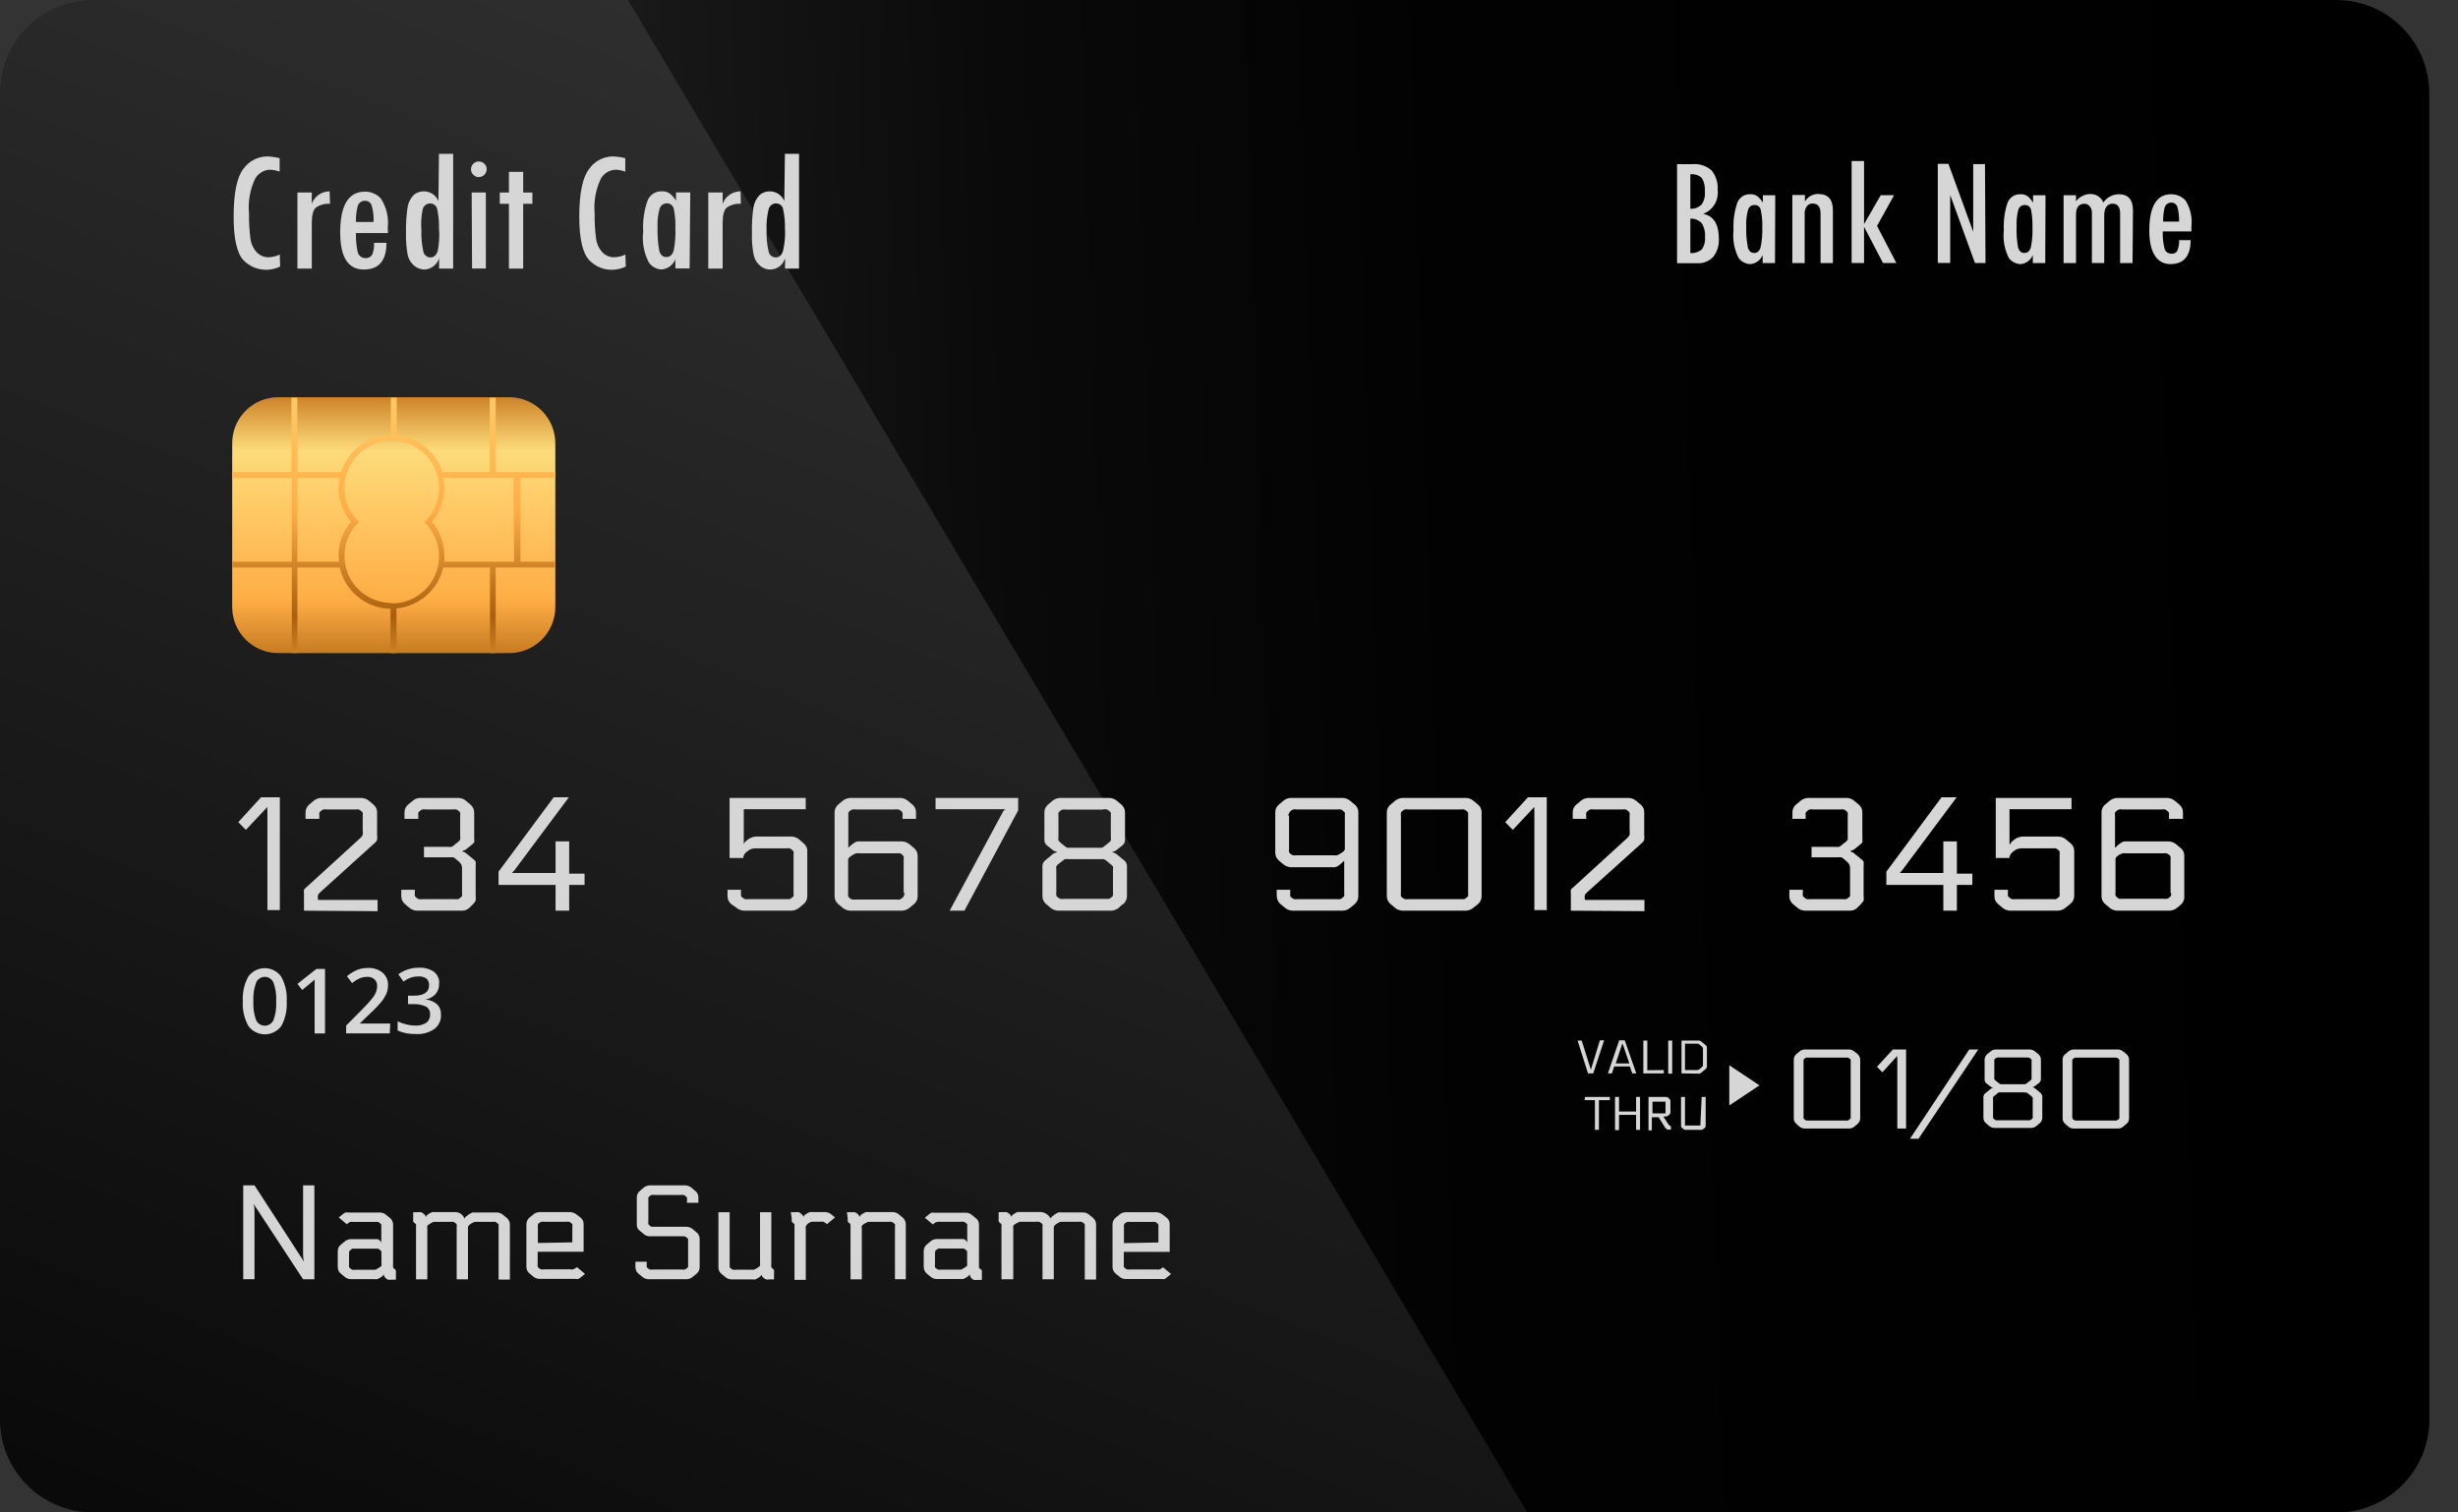 <svg width="39" height="24" viewBox="0 0 39 24" fill="none" xmlns="http://www.w3.org/2000/svg">
<rect x="0" y="0" width="39" height="24" fill="#333333" stroke="none"/>
<g id="card" clip-path="url(#clip0_4083_196461)">
<g id="Group">
<g id="&#208;&#160;&#208;&#181;&#208;&#182;&#208;&#184;&#208;&#188; &#208;&#184;&#208;&#183;&#208;&#190;&#208;&#187;&#209;&#143;&#209;&#134;&#208;&#184;&#208;&#184;">
<path id="Vector" d="M37.071 0H1.475C0.66 0 0 0.66 0 1.474V22.526C0 23.34 0.66 24 1.475 24H37.071C37.885 24 38.545 23.34 38.545 22.526V1.474C38.545 0.66 37.885 0 37.071 0Z" fill="url(#paint0_linear_4083_196461)"/>
<path id="Vector_2" style="mix-blend-mode:screen" d="M37.069 0H9.965L24.233 24H37.069C37.46 24 37.835 23.845 38.111 23.568C38.388 23.292 38.544 22.917 38.544 22.526V1.474C38.544 1.083 38.388 0.708 38.111 0.432C37.835 0.155 37.46 0 37.069 0Z" fill="url(#paint1_linear_4083_196461)"/>
<path id="Vector_3" d="M8.079 6.303H4.415C4.011 6.303 3.684 6.63 3.684 7.034V9.632C3.684 10.036 4.011 10.364 4.415 10.364H8.079C8.483 10.364 8.811 10.036 8.811 9.632V7.034C8.811 6.63 8.483 6.303 8.079 6.303Z" fill="url(#paint2_linear_4083_196461)"/>
<path id="Vector_4" style="mix-blend-mode:multiply" d="M8.811 7.584V7.49H7.865V6.311H7.77V7.49H7.017C6.968 7.331 6.874 7.191 6.745 7.086C6.617 6.981 6.46 6.917 6.295 6.9V6.311H6.201V6.9C6.024 6.903 5.853 6.962 5.712 7.068C5.571 7.174 5.467 7.321 5.414 7.49H4.718V6.311H4.624V7.49H3.684V7.584H4.63V8.913H3.684V9.005H4.63V10.364H4.718V9.005H5.389C5.431 9.189 5.533 9.353 5.679 9.471C5.825 9.59 6.007 9.656 6.195 9.66V10.364H6.291V9.654C6.467 9.637 6.634 9.566 6.767 9.449C6.9 9.333 6.993 9.178 7.033 9.005H7.774V10.364H7.865V9.005H8.803V8.913H8.258V7.584H8.811ZM5.381 8.913H4.718V7.584H5.387C5.377 7.636 5.372 7.689 5.371 7.742C5.371 7.939 5.441 8.129 5.568 8.28C5.441 8.431 5.371 8.622 5.371 8.819C5.371 8.846 5.379 8.882 5.381 8.913ZM6.217 9.568C6.071 9.568 5.928 9.526 5.806 9.447C5.683 9.367 5.587 9.254 5.528 9.12C5.47 8.987 5.452 8.839 5.476 8.695C5.5 8.552 5.567 8.418 5.666 8.312L5.695 8.28L5.666 8.256C5.566 8.149 5.5 8.016 5.475 7.872C5.45 7.727 5.468 7.579 5.527 7.445C5.585 7.311 5.681 7.197 5.804 7.117C5.926 7.037 6.069 6.994 6.216 6.994C6.362 6.994 6.505 7.037 6.627 7.117C6.75 7.197 6.846 7.311 6.904 7.445C6.963 7.579 6.981 7.727 6.956 7.872C6.931 8.016 6.865 8.149 6.765 8.256L6.736 8.288L6.765 8.319C6.865 8.426 6.931 8.559 6.955 8.703C6.98 8.846 6.962 8.994 6.903 9.127C6.845 9.261 6.749 9.374 6.627 9.454C6.505 9.534 6.362 9.576 6.217 9.575V9.568ZM8.158 8.913H7.05C7.05 8.882 7.05 8.85 7.05 8.819C7.05 8.622 6.981 8.431 6.854 8.28C6.981 8.129 7.05 7.939 7.05 7.742C7.049 7.689 7.044 7.636 7.035 7.584H8.148L8.158 8.913Z" fill="url(#paint3_linear_4083_196461)"/>
<path id="Vector_5" d="M3.901 13.169L3.781 13.046L4.141 12.652H4.44V14.441H4.243V12.869C4.239 12.847 4.239 12.825 4.243 12.804L3.901 13.169Z" fill="#D6D6D6"/>
<path id="Vector_6" d="M4.823 14.451V14.18C4.82 14.159 4.82 14.139 4.823 14.119C4.835 14.102 4.849 14.088 4.866 14.075L5.714 13.301C5.732 13.287 5.746 13.269 5.755 13.248C5.759 13.223 5.759 13.198 5.755 13.173V12.945C5.757 12.929 5.757 12.912 5.755 12.896C5.755 12.896 5.743 12.878 5.727 12.867C5.717 12.857 5.705 12.849 5.692 12.845C5.672 12.842 5.652 12.842 5.633 12.845H5.188C5.169 12.842 5.149 12.842 5.129 12.845C5.117 12.85 5.105 12.857 5.094 12.867C5.083 12.874 5.073 12.884 5.067 12.896C5.065 12.912 5.065 12.929 5.067 12.945V12.994H4.848V12.892C4.848 12.867 4.853 12.843 4.864 12.821C4.874 12.799 4.89 12.779 4.909 12.764L4.97 12.713C5.004 12.682 5.048 12.664 5.094 12.662H5.737C5.783 12.664 5.827 12.682 5.861 12.713L5.922 12.764C5.941 12.779 5.957 12.799 5.968 12.821C5.978 12.843 5.984 12.867 5.983 12.892V13.252C5.987 13.277 5.987 13.302 5.983 13.326C5.975 13.348 5.961 13.367 5.942 13.38L5.088 14.152C5.071 14.166 5.056 14.184 5.045 14.203C5.041 14.225 5.041 14.247 5.045 14.268V14.28H5.991V14.459L4.823 14.451Z" fill="#D6D6D6"/>
<path id="Vector_7" d="M7.402 13.545L7.502 13.627C7.52 13.639 7.535 13.654 7.547 13.672C7.55 13.698 7.55 13.724 7.547 13.749V14.221C7.551 14.244 7.551 14.268 7.547 14.292C7.537 14.311 7.524 14.329 7.508 14.345L7.461 14.392C7.446 14.409 7.427 14.423 7.407 14.434C7.386 14.444 7.364 14.45 7.341 14.451H6.613C6.567 14.449 6.523 14.431 6.489 14.4L6.428 14.349C6.409 14.333 6.393 14.314 6.383 14.292C6.372 14.27 6.367 14.245 6.367 14.221V14.119H6.582V14.166C6.58 14.183 6.58 14.2 6.582 14.217C6.589 14.228 6.598 14.238 6.609 14.246C6.62 14.255 6.632 14.262 6.644 14.268C6.664 14.27 6.684 14.27 6.704 14.268H7.209C7.229 14.27 7.248 14.27 7.268 14.268C7.281 14.263 7.293 14.256 7.303 14.246C7.319 14.233 7.329 14.225 7.331 14.217C7.333 14.2 7.333 14.183 7.331 14.166V13.773C7.331 13.754 7.327 13.736 7.319 13.72C7.311 13.703 7.3 13.688 7.286 13.676L7.246 13.643C7.231 13.627 7.213 13.614 7.193 13.604C7.172 13.602 7.15 13.602 7.128 13.604H6.727V13.438H7.101C7.122 13.441 7.144 13.441 7.166 13.438C7.185 13.428 7.203 13.415 7.219 13.399L7.256 13.37C7.274 13.358 7.29 13.343 7.301 13.325C7.305 13.304 7.305 13.282 7.301 13.262V12.945C7.304 12.929 7.304 12.912 7.301 12.896C7.296 12.884 7.287 12.873 7.276 12.867C7.265 12.857 7.253 12.85 7.24 12.845C7.221 12.842 7.201 12.842 7.181 12.845H6.761C6.74 12.842 6.72 12.842 6.7 12.845C6.687 12.85 6.675 12.857 6.664 12.867C6.653 12.874 6.643 12.884 6.637 12.896C6.635 12.912 6.635 12.929 6.637 12.945V12.994H6.418V12.892C6.418 12.867 6.423 12.843 6.434 12.821C6.444 12.799 6.46 12.779 6.479 12.764L6.542 12.713C6.575 12.681 6.619 12.663 6.664 12.662H7.278C7.323 12.663 7.367 12.682 7.4 12.713L7.461 12.764C7.48 12.779 7.496 12.799 7.507 12.821C7.518 12.843 7.524 12.867 7.524 12.892V13.311C7.528 13.329 7.528 13.348 7.524 13.366C7.513 13.381 7.5 13.395 7.484 13.405L7.41 13.466C7.39 13.485 7.365 13.496 7.339 13.499V13.513C7.362 13.517 7.384 13.528 7.402 13.545Z" fill="#D6D6D6"/>
<path id="Vector_8" d="M8.815 13.352H9.031V13.863H9.275V14.042H9.031V14.451H8.815V14.042H7.91V13.832L8.785 12.652H9.025L8.174 13.794C8.163 13.813 8.148 13.829 8.13 13.841V13.853H8.815V13.352Z" fill="#D6D6D6"/>
<path id="Vector_9" d="M11.986 13.275H12.564C12.609 13.277 12.653 13.295 12.686 13.326L12.746 13.378C12.766 13.393 12.782 13.412 12.793 13.434C12.804 13.456 12.81 13.481 12.809 13.505V14.221C12.809 14.245 12.804 14.27 12.793 14.292C12.782 14.314 12.766 14.334 12.746 14.349L12.686 14.4C12.652 14.43 12.609 14.448 12.564 14.451H11.801C11.755 14.448 11.712 14.43 11.679 14.4L11.604 14.349C11.585 14.333 11.57 14.314 11.559 14.292C11.549 14.27 11.543 14.245 11.543 14.221V14.119H11.757V14.166C11.756 14.183 11.756 14.2 11.757 14.217C11.765 14.228 11.774 14.238 11.785 14.246C11.796 14.255 11.808 14.262 11.82 14.268C11.84 14.27 11.86 14.27 11.879 14.268H12.469H12.528C12.541 14.262 12.553 14.255 12.564 14.246C12.575 14.238 12.584 14.228 12.591 14.217C12.593 14.2 12.593 14.183 12.591 14.166V13.562C12.593 13.546 12.593 13.53 12.591 13.513C12.584 13.501 12.575 13.491 12.564 13.484C12.553 13.475 12.541 13.467 12.528 13.462C12.509 13.459 12.489 13.459 12.469 13.462H11.976C11.93 13.463 11.886 13.481 11.854 13.513C11.836 13.524 11.821 13.539 11.81 13.557C11.8 13.575 11.793 13.595 11.791 13.615H11.576V12.662H12.784V12.841H11.801V13.399C11.801 13.382 11.82 13.358 11.856 13.33C11.892 13.299 11.938 13.28 11.986 13.275Z" fill="#D6D6D6"/>
<path id="Vector_10" d="M14.534 12.994H14.32V12.945C14.323 12.929 14.323 12.912 14.32 12.896C14.314 12.884 14.305 12.874 14.294 12.867C14.284 12.857 14.271 12.85 14.257 12.845C14.238 12.842 14.219 12.842 14.2 12.845H13.581C13.562 12.842 13.542 12.842 13.523 12.845C13.51 12.85 13.497 12.857 13.486 12.867C13.475 12.874 13.466 12.884 13.46 12.896C13.459 12.912 13.459 12.929 13.46 12.945V13.454L13.472 13.441C13.533 13.382 13.58 13.352 13.614 13.352H14.316C14.361 13.354 14.404 13.373 14.438 13.403L14.499 13.454C14.518 13.469 14.534 13.489 14.545 13.511C14.555 13.533 14.56 13.557 14.56 13.582V14.221C14.56 14.245 14.555 14.27 14.544 14.292C14.534 14.314 14.518 14.333 14.499 14.349L14.438 14.4C14.404 14.43 14.361 14.448 14.316 14.451H13.486C13.441 14.448 13.398 14.43 13.364 14.4L13.303 14.349C13.284 14.333 13.268 14.314 13.258 14.292C13.247 14.27 13.242 14.245 13.242 14.221V12.892C13.242 12.867 13.247 12.843 13.258 12.821C13.268 12.799 13.284 12.779 13.303 12.764L13.364 12.713C13.398 12.683 13.441 12.665 13.486 12.662H14.29C14.336 12.665 14.379 12.683 14.412 12.713L14.473 12.764C14.493 12.779 14.508 12.799 14.519 12.821C14.53 12.843 14.535 12.867 14.534 12.892V12.994ZM14.338 14.174V13.643C14.341 13.627 14.341 13.61 14.338 13.594C14.333 13.582 14.326 13.571 14.316 13.562C14.305 13.553 14.292 13.545 14.279 13.541C14.259 13.538 14.239 13.538 14.22 13.541H13.645C13.624 13.538 13.602 13.538 13.581 13.541C13.559 13.55 13.538 13.562 13.518 13.574C13.478 13.598 13.459 13.619 13.457 13.639V14.172C13.455 14.189 13.455 14.206 13.457 14.223C13.457 14.223 13.468 14.239 13.482 14.252C13.494 14.261 13.506 14.268 13.52 14.274C13.539 14.276 13.558 14.276 13.576 14.274H14.216C14.235 14.276 14.255 14.276 14.275 14.274C14.288 14.268 14.301 14.261 14.312 14.252C14.326 14.239 14.336 14.231 14.338 14.223C14.347 14.205 14.353 14.186 14.355 14.166L14.338 14.174Z" fill="#D6D6D6"/>
<path id="Vector_11" d="M15.068 14.451L15.908 12.892C15.917 12.871 15.932 12.854 15.951 12.841H14.844V12.662H16.155V12.859L15.302 14.451H15.068Z" fill="#D6D6D6"/>
<path id="Vector_12" d="M16.575 13.661L16.695 13.56C16.715 13.542 16.741 13.53 16.768 13.527V13.515C16.741 13.512 16.715 13.501 16.695 13.482L16.611 13.415C16.598 13.404 16.588 13.391 16.581 13.376C16.574 13.361 16.571 13.345 16.571 13.328V12.892C16.571 12.867 16.576 12.843 16.587 12.821C16.597 12.799 16.613 12.779 16.632 12.764L16.693 12.713C16.727 12.682 16.771 12.664 16.817 12.662H17.604C17.65 12.664 17.694 12.682 17.728 12.713L17.789 12.764C17.808 12.779 17.824 12.799 17.834 12.821C17.845 12.843 17.85 12.867 17.85 12.892V13.328C17.85 13.345 17.846 13.362 17.839 13.377C17.832 13.392 17.822 13.405 17.808 13.415L17.724 13.482C17.704 13.501 17.68 13.512 17.653 13.515V13.527C17.68 13.53 17.704 13.542 17.724 13.56L17.846 13.661C17.859 13.673 17.869 13.689 17.875 13.707C17.881 13.724 17.883 13.743 17.881 13.761V14.221C17.881 14.245 17.875 14.27 17.864 14.292C17.854 14.314 17.838 14.334 17.818 14.349C17.806 14.349 17.785 14.374 17.757 14.4C17.724 14.43 17.68 14.448 17.635 14.451H16.786C16.74 14.449 16.696 14.431 16.662 14.4C16.643 14.381 16.622 14.364 16.601 14.349C16.582 14.333 16.567 14.314 16.556 14.292C16.545 14.27 16.54 14.245 16.54 14.221V13.759C16.538 13.741 16.54 13.723 16.546 13.706C16.552 13.689 16.562 13.673 16.575 13.661ZM17.466 13.633H16.949C16.932 13.63 16.915 13.63 16.898 13.633C16.881 13.64 16.867 13.65 16.855 13.663L16.797 13.708C16.783 13.718 16.77 13.731 16.76 13.745C16.757 13.763 16.757 13.782 16.76 13.8V14.162C16.758 14.179 16.758 14.196 16.76 14.213C16.767 14.224 16.777 14.234 16.788 14.242C16.799 14.251 16.811 14.258 16.823 14.264C16.843 14.266 16.862 14.266 16.882 14.264H17.537H17.596C17.608 14.258 17.62 14.251 17.631 14.242C17.642 14.234 17.651 14.224 17.659 14.213C17.661 14.196 17.661 14.179 17.659 14.162V13.804C17.662 13.786 17.662 13.767 17.659 13.749C17.648 13.734 17.635 13.722 17.619 13.712L17.564 13.666C17.552 13.654 17.537 13.645 17.521 13.637C17.503 13.633 17.485 13.631 17.466 13.633ZM17.503 12.847H16.915C16.896 12.844 16.876 12.844 16.856 12.847C16.843 12.851 16.831 12.859 16.821 12.868C16.805 12.88 16.796 12.89 16.794 12.898C16.792 12.914 16.792 12.931 16.794 12.947V13.279C16.79 13.298 16.79 13.317 16.794 13.336C16.794 13.336 16.807 13.356 16.829 13.374L16.894 13.427C16.906 13.437 16.92 13.446 16.935 13.452C16.955 13.454 16.974 13.454 16.994 13.452H17.425C17.444 13.454 17.464 13.454 17.484 13.452C17.498 13.446 17.512 13.437 17.523 13.427L17.59 13.374C17.612 13.356 17.623 13.344 17.625 13.336C17.628 13.317 17.628 13.298 17.625 13.279V12.945C17.627 12.929 17.627 12.912 17.625 12.896C17.625 12.896 17.614 12.878 17.598 12.867C17.587 12.857 17.575 12.85 17.562 12.845C17.544 12.841 17.524 12.839 17.505 12.841L17.503 12.847Z" fill="#D6D6D6"/>
<path id="Vector_13" d="M20.256 14.119H20.472V14.166C20.47 14.183 20.47 14.2 20.472 14.217C20.472 14.217 20.472 14.233 20.498 14.246C20.509 14.255 20.521 14.262 20.533 14.268C20.554 14.27 20.574 14.27 20.594 14.268H21.206C21.226 14.27 21.245 14.27 21.265 14.268C21.278 14.263 21.29 14.256 21.3 14.246C21.316 14.233 21.326 14.225 21.328 14.217C21.331 14.2 21.331 14.183 21.328 14.166V13.659L21.314 13.671C21.255 13.729 21.208 13.761 21.174 13.761H20.478C20.433 13.758 20.39 13.74 20.356 13.71L20.295 13.659C20.276 13.643 20.261 13.624 20.25 13.602C20.239 13.58 20.234 13.556 20.234 13.531V12.892C20.234 12.867 20.239 12.843 20.25 12.821C20.26 12.799 20.276 12.779 20.295 12.764L20.356 12.713C20.389 12.682 20.433 12.663 20.478 12.662H21.306C21.352 12.664 21.396 12.682 21.43 12.713L21.491 12.764C21.511 12.779 21.526 12.799 21.537 12.821C21.547 12.843 21.553 12.867 21.552 12.892V14.221C21.552 14.245 21.547 14.27 21.537 14.292C21.526 14.314 21.51 14.333 21.491 14.349L21.43 14.4C21.396 14.431 21.352 14.449 21.306 14.451H20.504C20.459 14.448 20.415 14.43 20.382 14.4L20.321 14.349C20.301 14.334 20.285 14.314 20.275 14.292C20.264 14.27 20.258 14.245 20.258 14.221L20.256 14.119ZM20.453 12.939V13.47C20.45 13.487 20.45 13.504 20.453 13.521C20.459 13.533 20.467 13.543 20.478 13.551C20.49 13.559 20.502 13.567 20.516 13.572C20.535 13.574 20.554 13.574 20.573 13.572H21.149C21.17 13.575 21.192 13.575 21.214 13.572C21.236 13.563 21.257 13.552 21.277 13.539C21.316 13.515 21.336 13.494 21.338 13.476V12.945C21.34 12.929 21.34 12.912 21.338 12.896C21.338 12.896 21.326 12.878 21.31 12.867C21.3 12.857 21.288 12.849 21.275 12.845C21.255 12.842 21.235 12.842 21.216 12.845H20.577C20.558 12.842 20.538 12.842 20.52 12.845C20.506 12.85 20.493 12.857 20.482 12.867C20.471 12.874 20.462 12.884 20.457 12.896C20.448 12.911 20.442 12.928 20.439 12.945L20.453 12.939Z" fill="#D6D6D6"/>
<path id="Vector_14" d="M22.25 12.662H23.262C23.308 12.663 23.352 12.681 23.384 12.713L23.447 12.764C23.466 12.78 23.482 12.799 23.492 12.821C23.503 12.843 23.509 12.868 23.508 12.892V14.221C23.508 14.245 23.503 14.27 23.492 14.292C23.482 14.314 23.466 14.333 23.447 14.349L23.384 14.4C23.351 14.43 23.308 14.448 23.262 14.451H22.25C22.204 14.448 22.161 14.43 22.128 14.4L22.067 14.349C22.047 14.334 22.031 14.314 22.02 14.292C22.01 14.27 22.004 14.245 22.004 14.221V12.892C22.004 12.867 22.009 12.843 22.02 12.821C22.031 12.799 22.047 12.779 22.067 12.764L22.128 12.713C22.161 12.683 22.204 12.665 22.25 12.662ZM23.294 14.166V12.945C23.296 12.929 23.296 12.912 23.294 12.896C23.287 12.884 23.278 12.874 23.267 12.867C23.256 12.857 23.244 12.85 23.231 12.845C23.212 12.842 23.192 12.842 23.172 12.845H22.348C22.328 12.842 22.309 12.842 22.289 12.845C22.276 12.85 22.264 12.857 22.254 12.867C22.242 12.873 22.233 12.884 22.228 12.896C22.225 12.912 22.225 12.929 22.228 12.945V14.166C22.225 14.183 22.225 14.2 22.228 14.217C22.228 14.217 22.228 14.233 22.254 14.246C22.265 14.255 22.277 14.262 22.289 14.268C22.309 14.27 22.328 14.27 22.348 14.268H23.172H23.231C23.244 14.262 23.255 14.255 23.267 14.246C23.277 14.238 23.287 14.228 23.294 14.217C23.296 14.2 23.296 14.183 23.294 14.166Z" fill="#D6D6D6"/>
<path id="Vector_15" d="M24.003 13.169L23.883 13.046L24.243 12.652H24.542V14.441H24.345V12.869C24.342 12.847 24.342 12.825 24.345 12.804L24.003 13.169Z" fill="#D6D6D6"/>
<path id="Vector_16" d="M24.924 14.451V14.18C24.921 14.159 24.921 14.139 24.924 14.119C24.936 14.102 24.951 14.088 24.968 14.075L25.815 13.301C25.833 13.287 25.847 13.268 25.856 13.248C25.86 13.223 25.86 13.198 25.856 13.173V12.945C25.858 12.929 25.858 12.912 25.856 12.896C25.856 12.896 25.845 12.878 25.829 12.867C25.818 12.857 25.806 12.85 25.794 12.845C25.774 12.842 25.754 12.842 25.735 12.845H25.29C25.27 12.842 25.251 12.842 25.231 12.845C25.218 12.85 25.206 12.857 25.196 12.867C25.18 12.878 25.17 12.888 25.168 12.896C25.166 12.912 25.166 12.929 25.168 12.945V12.994H24.954V12.892C24.953 12.867 24.958 12.843 24.969 12.821C24.98 12.799 24.995 12.779 25.015 12.764L25.076 12.713C25.11 12.682 25.154 12.664 25.2 12.662H25.843C25.889 12.664 25.933 12.682 25.967 12.713L26.027 12.764C26.047 12.779 26.063 12.799 26.073 12.821C26.084 12.843 26.089 12.867 26.088 12.892V13.252C26.092 13.277 26.092 13.302 26.088 13.326C26.081 13.348 26.066 13.367 26.047 13.38L25.19 14.152C25.172 14.166 25.158 14.184 25.146 14.203C25.142 14.225 25.142 14.247 25.146 14.268V14.28H26.092V14.459L24.924 14.451Z" fill="#D6D6D6"/>
<path id="Vector_17" d="M29.423 13.545L29.523 13.627C29.541 13.639 29.557 13.654 29.569 13.672C29.572 13.698 29.572 13.724 29.569 13.749V14.221C29.573 14.244 29.573 14.268 29.569 14.292C29.557 14.311 29.544 14.329 29.527 14.345L29.482 14.392C29.467 14.409 29.449 14.423 29.428 14.434C29.407 14.444 29.385 14.45 29.362 14.451H28.637C28.59 14.449 28.547 14.431 28.513 14.4L28.452 14.349C28.432 14.333 28.417 14.314 28.406 14.292C28.396 14.27 28.39 14.245 28.391 14.221V14.119H28.605V14.166C28.603 14.183 28.603 14.2 28.605 14.217C28.605 14.217 28.617 14.233 28.633 14.246C28.644 14.255 28.655 14.262 28.668 14.268C28.688 14.27 28.707 14.27 28.727 14.268H29.232C29.252 14.27 29.272 14.27 29.291 14.268C29.304 14.262 29.316 14.255 29.327 14.246C29.343 14.233 29.352 14.225 29.354 14.217C29.356 14.2 29.356 14.183 29.354 14.166V13.773C29.354 13.754 29.35 13.736 29.342 13.719C29.334 13.702 29.322 13.688 29.307 13.676L29.27 13.643C29.254 13.627 29.236 13.614 29.217 13.604C29.195 13.602 29.173 13.602 29.152 13.604H28.743V13.438H29.116C29.137 13.441 29.158 13.441 29.179 13.438C29.2 13.429 29.219 13.416 29.234 13.399L29.272 13.37C29.289 13.357 29.305 13.342 29.317 13.325C29.32 13.304 29.32 13.282 29.317 13.262V12.945C29.32 12.929 29.32 12.912 29.317 12.896C29.311 12.884 29.302 12.874 29.291 12.867C29.281 12.857 29.269 12.85 29.256 12.845C29.236 12.842 29.216 12.842 29.197 12.845H28.774C28.754 12.842 28.733 12.842 28.713 12.845C28.7 12.85 28.688 12.857 28.678 12.867C28.662 12.878 28.652 12.888 28.65 12.896C28.648 12.912 28.648 12.929 28.65 12.945V12.994H28.44V12.892C28.439 12.867 28.445 12.843 28.455 12.821C28.466 12.799 28.481 12.779 28.501 12.764L28.562 12.713C28.596 12.682 28.64 12.664 28.686 12.662H29.305C29.351 12.663 29.394 12.682 29.427 12.713L29.488 12.764C29.508 12.779 29.523 12.799 29.534 12.821C29.544 12.843 29.549 12.867 29.549 12.892V13.311C29.552 13.329 29.552 13.348 29.549 13.366C29.539 13.381 29.525 13.395 29.51 13.405L29.435 13.466C29.416 13.484 29.391 13.496 29.364 13.499V13.513C29.386 13.518 29.407 13.529 29.423 13.545Z" fill="#D6D6D6"/>
<path id="Vector_18" d="M30.834 13.352H31.049V13.863H31.294V14.042H31.049V14.451H30.834V14.042H29.93V13.832L30.805 12.652H31.045L30.193 13.794C30.182 13.813 30.168 13.829 30.15 13.841V13.853H30.834V13.352Z" fill="#D6D6D6"/>
<path id="Vector_19" d="M32.087 13.275H32.665C32.711 13.277 32.754 13.295 32.787 13.326L32.85 13.378C32.869 13.393 32.885 13.412 32.895 13.434C32.906 13.457 32.911 13.481 32.911 13.505V14.221C32.91 14.246 32.903 14.271 32.891 14.293C32.88 14.315 32.863 14.334 32.842 14.349L32.779 14.4C32.746 14.43 32.703 14.448 32.657 14.451H31.89C31.844 14.449 31.8 14.431 31.767 14.4L31.706 14.349C31.686 14.333 31.671 14.314 31.66 14.292C31.649 14.27 31.644 14.245 31.645 14.221V14.119H31.859V14.166C31.857 14.183 31.857 14.2 31.859 14.217C31.866 14.228 31.876 14.238 31.886 14.246C31.898 14.255 31.909 14.262 31.922 14.268C31.942 14.27 31.961 14.27 31.981 14.268H32.559C32.579 14.27 32.598 14.27 32.618 14.268C32.63 14.262 32.642 14.255 32.653 14.246C32.669 14.233 32.677 14.225 32.679 14.217C32.682 14.2 32.682 14.183 32.679 14.166V13.562C32.682 13.546 32.682 13.53 32.679 13.513C32.674 13.501 32.665 13.491 32.653 13.484C32.643 13.475 32.631 13.467 32.618 13.462C32.599 13.459 32.579 13.459 32.559 13.462H32.065C32.019 13.464 31.976 13.482 31.942 13.513C31.924 13.525 31.91 13.54 31.9 13.558C31.889 13.575 31.883 13.595 31.881 13.615H31.666V12.662H32.868V12.841H31.884V13.399H31.894C31.894 13.382 31.916 13.358 31.951 13.33C31.99 13.298 32.037 13.279 32.087 13.275Z" fill="#D6D6D6"/>
<path id="Vector_20" d="M34.636 12.994H34.414V12.945C34.416 12.929 34.416 12.912 34.414 12.896C34.414 12.896 34.402 12.878 34.386 12.867C34.376 12.857 34.364 12.849 34.351 12.845C34.331 12.842 34.311 12.842 34.292 12.845H33.68C33.66 12.842 33.641 12.842 33.621 12.845C33.607 12.85 33.595 12.857 33.584 12.867C33.573 12.874 33.564 12.884 33.558 12.896C33.555 12.912 33.555 12.929 33.558 12.945V13.454L33.572 13.441C33.631 13.382 33.678 13.352 33.712 13.352H34.414C34.459 13.354 34.502 13.373 34.535 13.403L34.596 13.454C34.616 13.469 34.632 13.489 34.642 13.511C34.653 13.533 34.658 13.557 34.657 13.582V14.221C34.66 14.244 34.656 14.268 34.648 14.29C34.64 14.312 34.627 14.332 34.61 14.349L34.549 14.4C34.516 14.43 34.473 14.448 34.427 14.451H33.588C33.542 14.448 33.499 14.43 33.466 14.4L33.405 14.349C33.385 14.333 33.37 14.314 33.359 14.292C33.349 14.27 33.343 14.245 33.344 14.221V12.892C33.343 12.867 33.349 12.843 33.359 12.821C33.37 12.799 33.385 12.779 33.405 12.764L33.466 12.713C33.499 12.683 33.542 12.665 33.588 12.662H34.39C34.436 12.664 34.48 12.682 34.514 12.713L34.575 12.764C34.594 12.779 34.61 12.799 34.621 12.821C34.631 12.843 34.636 12.867 34.636 12.892V12.994ZM34.439 14.174V13.643C34.442 13.627 34.442 13.61 34.439 13.594C34.434 13.581 34.425 13.57 34.414 13.562C34.403 13.553 34.39 13.545 34.376 13.541C34.357 13.538 34.338 13.538 34.319 13.541H33.743C33.721 13.538 33.7 13.538 33.678 13.541C33.661 13.547 33.644 13.554 33.627 13.562C33.588 13.586 33.568 13.608 33.566 13.627V14.16C33.563 14.177 33.563 14.194 33.566 14.211C33.566 14.211 33.578 14.227 33.592 14.241C33.603 14.249 33.616 14.257 33.629 14.262C33.649 14.264 33.668 14.264 33.688 14.262H34.327C34.346 14.264 34.365 14.264 34.384 14.262C34.398 14.257 34.41 14.249 34.422 14.241C34.435 14.227 34.445 14.219 34.447 14.211C34.449 14.196 34.449 14.181 34.447 14.166L34.439 14.174Z" fill="#D6D6D6"/>
<path id="Vector_21" d="M4.825 20.023C4.815 19.99 4.81 19.956 4.809 19.921V18.809H4.988V20.3H4.809L4.023 19.103C4.034 19.136 4.039 19.171 4.038 19.206V20.299H3.859V18.809H4.038L4.825 20.023Z" fill="#D6D6D6"/>
<path id="Vector_22" d="M6.087 20.217C6.087 20.233 6.071 20.251 6.04 20.27C6.023 20.281 6.005 20.29 5.987 20.298C5.97 20.3 5.953 20.3 5.936 20.298H5.564C5.526 20.297 5.489 20.282 5.462 20.255L5.411 20.213C5.394 20.201 5.381 20.184 5.372 20.166C5.363 20.147 5.359 20.126 5.359 20.105V19.854C5.359 19.833 5.364 19.813 5.372 19.795C5.381 19.776 5.394 19.76 5.411 19.748L5.462 19.706C5.489 19.68 5.526 19.664 5.564 19.663H5.997L6.024 19.683C6.031 19.688 6.037 19.694 6.041 19.701C6.046 19.708 6.048 19.716 6.05 19.724V19.473C6.051 19.459 6.051 19.445 6.05 19.431C6.043 19.422 6.035 19.414 6.026 19.408C6.017 19.4 6.007 19.394 5.997 19.39C5.98 19.387 5.964 19.387 5.947 19.39H5.607C5.59 19.387 5.573 19.387 5.556 19.39C5.536 19.399 5.518 19.412 5.503 19.427L5.375 19.319L5.426 19.278C5.442 19.263 5.46 19.25 5.479 19.241C5.496 19.238 5.514 19.238 5.53 19.241H6.032C6.07 19.242 6.107 19.257 6.134 19.284L6.185 19.325C6.202 19.338 6.215 19.354 6.224 19.373C6.233 19.392 6.237 19.412 6.237 19.433V20.07C6.235 20.084 6.235 20.098 6.237 20.111C6.242 20.121 6.249 20.129 6.258 20.135C6.268 20.141 6.276 20.15 6.282 20.16C6.282 20.16 6.282 20.18 6.282 20.202V20.306H6.207C6.19 20.309 6.173 20.309 6.156 20.306C6.141 20.3 6.128 20.292 6.117 20.28C6.097 20.258 6.087 20.237 6.087 20.217ZM5.538 19.899V20.066C5.537 20.08 5.537 20.094 5.538 20.107C5.544 20.117 5.552 20.125 5.562 20.131C5.57 20.139 5.58 20.145 5.591 20.149C5.608 20.152 5.624 20.152 5.641 20.149H5.902H5.955C5.973 20.141 5.99 20.132 6.006 20.121C6.024 20.113 6.039 20.1 6.052 20.086C6.055 20.072 6.055 20.058 6.052 20.044V19.899C6.053 19.885 6.053 19.871 6.052 19.858C6.045 19.848 6.037 19.84 6.028 19.834C6.02 19.826 6.01 19.819 5.999 19.814H5.593C5.582 19.818 5.572 19.825 5.564 19.834C5.554 19.84 5.546 19.848 5.54 19.858C5.538 19.871 5.538 19.885 5.538 19.899Z" fill="#D6D6D6"/>
<path id="Vector_23" d="M7.37 19.338C7.37 19.326 7.384 19.31 7.412 19.291L7.443 19.267L7.494 19.24H7.547H7.886C7.924 19.241 7.96 19.256 7.988 19.283L8.039 19.324C8.055 19.337 8.068 19.353 8.077 19.372C8.086 19.391 8.091 19.412 8.09 19.432V20.305H7.911V19.472C7.912 19.458 7.912 19.444 7.911 19.43C7.905 19.421 7.897 19.412 7.887 19.407C7.879 19.399 7.869 19.393 7.858 19.389C7.842 19.386 7.825 19.386 7.809 19.389H7.581H7.53C7.511 19.397 7.493 19.406 7.476 19.416C7.443 19.436 7.427 19.456 7.425 19.472V20.301H7.246V19.472C7.248 19.458 7.248 19.444 7.246 19.43C7.241 19.421 7.234 19.413 7.225 19.407L7.195 19.389C7.179 19.386 7.162 19.386 7.146 19.389H6.93H6.879C6.86 19.397 6.842 19.406 6.826 19.416C6.809 19.426 6.793 19.438 6.78 19.452C6.777 19.465 6.777 19.48 6.78 19.493V20.301H6.601V19.472C6.603 19.458 6.603 19.444 6.601 19.43C6.595 19.421 6.587 19.413 6.578 19.407C6.568 19.401 6.561 19.392 6.556 19.381C6.554 19.367 6.554 19.354 6.556 19.34V19.236H6.631C6.648 19.233 6.666 19.233 6.684 19.236C6.698 19.243 6.711 19.252 6.723 19.261C6.741 19.274 6.753 19.293 6.757 19.314C6.757 19.299 6.772 19.281 6.804 19.261C6.821 19.251 6.839 19.241 6.857 19.234C6.874 19.232 6.891 19.232 6.908 19.234H7.229C7.267 19.235 7.303 19.25 7.331 19.277C7.349 19.294 7.362 19.315 7.37 19.338Z" fill="#D6D6D6"/>
<path id="Vector_24" d="M9.154 20.107L9.282 20.215L9.231 20.256C9.215 20.272 9.197 20.284 9.178 20.294C9.161 20.297 9.143 20.297 9.126 20.294H8.558C8.519 20.293 8.482 20.277 8.454 20.251L8.403 20.209C8.387 20.196 8.374 20.18 8.365 20.161C8.356 20.142 8.352 20.122 8.352 20.101V19.427C8.352 19.406 8.356 19.386 8.365 19.367C8.374 19.349 8.387 19.332 8.403 19.319L8.454 19.278C8.482 19.251 8.519 19.236 8.558 19.234H9.054C9.091 19.238 9.127 19.253 9.156 19.278L9.209 19.319C9.226 19.331 9.239 19.348 9.248 19.367C9.257 19.386 9.261 19.406 9.26 19.427V19.863H8.531V20.06C8.529 20.074 8.529 20.087 8.531 20.101C8.536 20.111 8.544 20.119 8.554 20.125C8.563 20.133 8.573 20.139 8.584 20.142C8.6 20.146 8.617 20.146 8.633 20.142H9.044C9.061 20.146 9.078 20.146 9.095 20.142C9.117 20.134 9.136 20.122 9.154 20.107ZM9.081 19.714V19.47C9.084 19.457 9.084 19.443 9.081 19.429C9.076 19.42 9.068 19.412 9.06 19.405C9.051 19.398 9.041 19.392 9.03 19.388C9.014 19.385 8.997 19.385 8.981 19.388H8.637C8.62 19.385 8.604 19.385 8.588 19.388C8.577 19.392 8.567 19.398 8.558 19.405C8.548 19.411 8.54 19.419 8.534 19.429C8.533 19.443 8.533 19.456 8.534 19.47V19.724L9.081 19.714Z" fill="#D6D6D6"/>
<path id="Vector_25" d="M10.816 19.618H10.308C10.27 19.617 10.233 19.602 10.206 19.575L10.149 19.528C10.135 19.518 10.124 19.505 10.116 19.49C10.108 19.475 10.104 19.458 10.104 19.442V19.001C10.103 18.981 10.108 18.96 10.117 18.942C10.126 18.924 10.139 18.908 10.155 18.895L10.206 18.852C10.234 18.826 10.27 18.811 10.308 18.809H10.875C10.913 18.811 10.949 18.826 10.977 18.852L11.028 18.895C11.045 18.907 11.058 18.923 11.068 18.942C11.077 18.96 11.082 18.981 11.081 19.001V19.086H10.9V19.046C10.902 19.033 10.902 19.019 10.9 19.005C10.9 19.005 10.89 18.989 10.877 18.98C10.868 18.972 10.858 18.966 10.847 18.962C10.831 18.96 10.814 18.96 10.798 18.962H10.387C10.37 18.96 10.354 18.96 10.338 18.962L10.308 18.98C10.299 18.986 10.291 18.995 10.287 19.005C10.285 19.019 10.285 19.033 10.287 19.046V19.383C10.285 19.396 10.285 19.41 10.287 19.424C10.292 19.433 10.299 19.441 10.308 19.447C10.317 19.456 10.327 19.462 10.338 19.467H10.896C10.934 19.469 10.971 19.484 10.998 19.51L11.05 19.554C11.066 19.566 11.079 19.582 11.088 19.6C11.097 19.619 11.101 19.639 11.101 19.66V20.106C11.101 20.127 11.097 20.147 11.088 20.166C11.079 20.185 11.066 20.201 11.05 20.214L10.998 20.255C10.971 20.282 10.934 20.298 10.896 20.299H10.287C10.248 20.297 10.212 20.282 10.184 20.255L10.133 20.214C10.117 20.201 10.104 20.184 10.095 20.166C10.087 20.147 10.082 20.127 10.082 20.106V20.021H10.261V20.063C10.259 20.076 10.259 20.09 10.261 20.104C10.266 20.113 10.274 20.121 10.283 20.128L10.312 20.145C10.328 20.148 10.345 20.148 10.361 20.145H10.816C10.832 20.148 10.848 20.148 10.865 20.145C10.876 20.141 10.886 20.135 10.894 20.128C10.904 20.122 10.912 20.114 10.918 20.104C10.919 20.09 10.919 20.076 10.918 20.063V19.705C10.919 19.691 10.919 19.676 10.918 19.662C10.912 19.652 10.904 19.644 10.894 19.638C10.886 19.63 10.876 19.624 10.865 19.62C10.848 19.618 10.832 19.617 10.816 19.618Z" fill="#D6D6D6"/>
<path id="Vector_26" d="M11.93 20.302H11.603C11.565 20.301 11.528 20.285 11.501 20.258L11.45 20.217C11.433 20.204 11.42 20.188 11.411 20.169C11.402 20.15 11.398 20.13 11.399 20.109V19.236H11.577V20.066C11.576 20.079 11.576 20.093 11.577 20.107C11.583 20.117 11.591 20.125 11.601 20.131C11.61 20.139 11.62 20.145 11.63 20.148C11.647 20.151 11.663 20.151 11.68 20.148H11.91H11.961C11.98 20.142 11.998 20.132 12.014 20.121C12.031 20.112 12.047 20.1 12.059 20.085C12.062 20.072 12.062 20.058 12.059 20.044V19.236H12.238V20.066C12.236 20.079 12.236 20.093 12.238 20.107C12.243 20.117 12.251 20.125 12.26 20.131C12.269 20.137 12.277 20.146 12.281 20.156C12.283 20.17 12.283 20.184 12.281 20.198V20.302H12.207C12.189 20.305 12.171 20.305 12.154 20.302C12.139 20.295 12.126 20.287 12.114 20.276C12.097 20.264 12.085 20.244 12.081 20.223C12.081 20.239 12.065 20.256 12.034 20.276C12.017 20.287 11.999 20.296 11.981 20.304L11.93 20.302Z" fill="#D6D6D6"/>
<path id="Vector_27" d="M12.547 19.236H12.622C12.639 19.233 12.657 19.233 12.675 19.236C12.688 19.243 12.701 19.251 12.712 19.261C12.736 19.281 12.748 19.299 12.748 19.314C12.748 19.299 12.763 19.281 12.795 19.261C12.812 19.251 12.829 19.241 12.848 19.234C12.865 19.232 12.882 19.232 12.899 19.234H13.096C13.134 19.235 13.17 19.251 13.198 19.277L13.249 19.318L13.121 19.426L13.096 19.405L13.066 19.387C13.05 19.384 13.033 19.384 13.017 19.387H12.925H12.873C12.855 19.395 12.837 19.404 12.82 19.415C12.806 19.428 12.794 19.443 12.785 19.46C12.782 19.473 12.782 19.488 12.785 19.501V20.309H12.606V19.472C12.607 19.458 12.607 19.444 12.606 19.43C12.601 19.421 12.593 19.413 12.584 19.407C12.575 19.401 12.567 19.392 12.563 19.381C12.56 19.368 12.56 19.354 12.563 19.34L12.547 19.236Z" fill="#D6D6D6"/>
<path id="Vector_28" d="M13.438 19.236H13.512C13.529 19.233 13.546 19.233 13.563 19.236C13.578 19.242 13.592 19.251 13.605 19.261C13.622 19.274 13.634 19.293 13.638 19.314C13.638 19.299 13.654 19.281 13.685 19.261C13.702 19.251 13.72 19.241 13.738 19.234C13.755 19.232 13.773 19.232 13.79 19.234H14.167C14.205 19.235 14.242 19.25 14.269 19.277L14.32 19.318C14.336 19.331 14.349 19.348 14.358 19.367C14.367 19.385 14.372 19.406 14.372 19.426V20.299H14.2V19.472C14.202 19.458 14.202 19.444 14.2 19.43C14.195 19.421 14.188 19.413 14.179 19.407L14.149 19.389C14.133 19.386 14.117 19.386 14.1 19.389H13.823H13.772C13.753 19.397 13.736 19.406 13.719 19.416C13.701 19.425 13.686 19.437 13.674 19.452C13.67 19.465 13.67 19.48 13.674 19.493V20.301H13.495V19.472C13.496 19.458 13.496 19.444 13.495 19.43C13.49 19.421 13.482 19.412 13.473 19.407C13.463 19.401 13.455 19.392 13.451 19.381C13.449 19.367 13.449 19.354 13.451 19.34L13.438 19.236Z" fill="#D6D6D6"/>
<path id="Vector_29" d="M15.384 20.215C15.384 20.231 15.368 20.249 15.337 20.268C15.32 20.279 15.303 20.288 15.286 20.296H15.232H14.861C14.822 20.295 14.786 20.28 14.758 20.253L14.707 20.212C14.691 20.198 14.678 20.182 14.67 20.163C14.661 20.145 14.656 20.124 14.656 20.103V19.852C14.656 19.831 14.661 19.811 14.67 19.793C14.679 19.775 14.691 19.758 14.707 19.746L14.758 19.704C14.786 19.677 14.822 19.662 14.861 19.661H15.293L15.321 19.681C15.328 19.685 15.334 19.691 15.338 19.698C15.343 19.706 15.346 19.714 15.347 19.722V19.47C15.348 19.457 15.348 19.443 15.347 19.429C15.341 19.419 15.333 19.411 15.323 19.406C15.314 19.398 15.304 19.392 15.293 19.388C15.277 19.385 15.261 19.385 15.244 19.388H14.906C14.886 19.385 14.866 19.388 14.848 19.396C14.83 19.403 14.814 19.416 14.802 19.431L14.674 19.323L14.725 19.282C14.741 19.267 14.758 19.255 14.776 19.244C14.794 19.241 14.812 19.241 14.829 19.244H15.329C15.367 19.245 15.404 19.261 15.431 19.288L15.482 19.329C15.499 19.342 15.512 19.358 15.521 19.377C15.529 19.396 15.534 19.416 15.533 19.437V20.074C15.532 20.088 15.532 20.101 15.533 20.115C15.539 20.125 15.546 20.133 15.555 20.139C15.569 20.139 15.577 20.156 15.579 20.164C15.58 20.178 15.58 20.192 15.579 20.206V20.31H15.506C15.488 20.313 15.47 20.313 15.453 20.31C15.438 20.304 15.425 20.296 15.413 20.284C15.394 20.258 15.384 20.235 15.384 20.215ZM14.835 19.897V20.064C14.832 20.078 14.832 20.092 14.835 20.105C14.835 20.105 14.835 20.119 14.857 20.129C14.865 20.137 14.875 20.143 14.886 20.147C14.903 20.149 14.919 20.149 14.935 20.147H15.195H15.248C15.266 20.139 15.283 20.13 15.299 20.119C15.317 20.11 15.332 20.098 15.345 20.084C15.348 20.07 15.348 20.056 15.345 20.042V19.897C15.346 19.883 15.346 19.869 15.345 19.856C15.339 19.846 15.331 19.838 15.321 19.832C15.313 19.823 15.303 19.816 15.291 19.812H14.89C14.879 19.816 14.869 19.823 14.861 19.832C14.847 19.832 14.839 19.85 14.839 19.856C14.835 19.869 14.834 19.883 14.835 19.897Z" fill="#D6D6D6"/>
<path id="Vector_30" d="M16.669 19.337C16.669 19.325 16.683 19.309 16.71 19.29L16.742 19.266C16.759 19.255 16.777 19.246 16.795 19.239C16.812 19.237 16.829 19.237 16.846 19.239H17.186C17.224 19.24 17.261 19.256 17.289 19.282L17.34 19.323C17.356 19.336 17.369 19.353 17.378 19.371C17.386 19.39 17.391 19.41 17.391 19.431V20.304H17.212V19.471C17.213 19.457 17.213 19.443 17.212 19.429C17.207 19.42 17.199 19.412 17.19 19.406L17.161 19.388C17.145 19.385 17.128 19.385 17.112 19.388H16.876H16.825C16.806 19.396 16.788 19.405 16.771 19.416C16.74 19.435 16.722 19.455 16.72 19.471V20.3H16.541V19.471C16.543 19.457 16.543 19.443 16.541 19.429C16.536 19.419 16.528 19.411 16.518 19.406C16.509 19.398 16.499 19.392 16.488 19.388C16.472 19.385 16.455 19.385 16.439 19.388H16.227H16.174L16.12 19.416C16.104 19.424 16.089 19.436 16.077 19.451C16.074 19.464 16.074 19.479 16.077 19.492V20.3H15.89V19.471C15.892 19.457 15.892 19.443 15.89 19.429C15.885 19.419 15.877 19.411 15.867 19.406C15.857 19.399 15.85 19.39 15.845 19.38C15.843 19.366 15.843 19.352 15.845 19.339V19.235H15.92C15.938 19.232 15.955 19.232 15.973 19.235C15.987 19.241 16 19.25 16.012 19.26C16.021 19.266 16.029 19.274 16.035 19.283C16.041 19.292 16.044 19.302 16.046 19.313C16.046 19.297 16.061 19.28 16.093 19.26C16.109 19.249 16.126 19.24 16.144 19.233H16.197H16.52C16.551 19.236 16.581 19.248 16.607 19.265C16.633 19.283 16.654 19.307 16.669 19.335V19.337Z" fill="#D6D6D6"/>
<path id="Vector_31" d="M18.453 20.109L18.581 20.217L18.529 20.258C18.514 20.273 18.497 20.286 18.478 20.296C18.461 20.299 18.443 20.299 18.425 20.296H17.857C17.819 20.295 17.782 20.279 17.755 20.253L17.703 20.211C17.687 20.198 17.674 20.182 17.665 20.163C17.656 20.145 17.652 20.124 17.652 20.103V19.429C17.652 19.408 17.656 19.388 17.665 19.369C17.674 19.35 17.687 19.334 17.703 19.321L17.755 19.28C17.782 19.253 17.819 19.237 17.857 19.236H18.352C18.39 19.239 18.426 19.255 18.455 19.28L18.508 19.321C18.525 19.333 18.538 19.35 18.547 19.368C18.556 19.387 18.56 19.408 18.559 19.429V19.865H17.831V20.062C17.83 20.076 17.83 20.089 17.831 20.103C17.837 20.113 17.845 20.121 17.855 20.127C17.863 20.135 17.873 20.141 17.884 20.144C17.901 20.147 17.917 20.147 17.934 20.144H18.347C18.364 20.147 18.382 20.147 18.4 20.144C18.419 20.135 18.437 20.123 18.453 20.109ZM18.38 19.716V19.472C18.381 19.459 18.381 19.445 18.38 19.431C18.374 19.421 18.366 19.413 18.356 19.407C18.348 19.399 18.338 19.393 18.327 19.39C18.311 19.387 18.294 19.387 18.278 19.39H17.936C17.919 19.387 17.903 19.387 17.886 19.39C17.875 19.393 17.865 19.399 17.857 19.407C17.847 19.413 17.839 19.421 17.833 19.431C17.832 19.445 17.832 19.459 17.833 19.472V19.726L18.38 19.716Z" fill="#D6D6D6"/>
<path id="Vector_32" d="M26.609 2.605H26.857C26.911 2.6 26.965 2.607 27.017 2.624C27.068 2.641 27.115 2.668 27.156 2.703C27.227 2.79 27.262 2.902 27.253 3.014C27.263 3.093 27.246 3.174 27.205 3.243C27.163 3.312 27.1 3.365 27.024 3.393C27.189 3.426 27.272 3.556 27.272 3.786C27.279 3.891 27.247 3.995 27.182 4.077C27.149 4.111 27.109 4.138 27.065 4.156C27.021 4.173 26.973 4.18 26.926 4.177H26.609V2.605ZM26.82 2.766V3.312C26.852 3.314 26.884 3.31 26.914 3.299C26.944 3.288 26.971 3.271 26.995 3.25C27.038 3.19 27.058 3.116 27.05 3.043C27.057 2.967 27.041 2.891 27.003 2.825C26.978 2.802 26.949 2.785 26.918 2.775C26.886 2.765 26.853 2.762 26.82 2.766ZM26.82 3.47V4.016C26.884 4.021 26.948 4.001 26.999 3.961C27.04 3.904 27.059 3.834 27.052 3.765C27.06 3.686 27.041 3.607 26.999 3.54C26.976 3.516 26.948 3.498 26.917 3.485C26.886 3.473 26.853 3.468 26.82 3.47Z" fill="#D6D6D6"/>
<path id="Vector_33" d="M28.163 4.175H27.967V4.046C27.951 4.086 27.924 4.121 27.89 4.147C27.855 4.173 27.813 4.188 27.77 4.191C27.734 4.19 27.698 4.18 27.666 4.163C27.634 4.146 27.607 4.122 27.585 4.093C27.516 3.957 27.488 3.804 27.505 3.652C27.497 3.504 27.517 3.356 27.566 3.216C27.581 3.175 27.61 3.14 27.647 3.115C27.684 3.091 27.728 3.08 27.772 3.082C27.812 3.08 27.851 3.091 27.884 3.114C27.919 3.143 27.948 3.177 27.971 3.216V3.098H28.167L28.163 4.175ZM27.833 4.014C27.884 4.014 27.918 3.983 27.935 3.922C27.956 3.818 27.965 3.713 27.961 3.607C27.965 3.515 27.957 3.422 27.937 3.332C27.933 3.309 27.922 3.289 27.904 3.275C27.886 3.26 27.864 3.253 27.841 3.253C27.818 3.252 27.795 3.259 27.776 3.272C27.758 3.285 27.744 3.304 27.737 3.326C27.712 3.414 27.702 3.505 27.707 3.595C27.703 3.703 27.711 3.811 27.731 3.918C27.746 3.983 27.78 4.014 27.833 4.014Z" fill="#D6D6D6"/>
<path id="Vector_34" d="M28.638 3.094V3.198C28.659 3.161 28.69 3.13 28.727 3.109C28.764 3.088 28.806 3.077 28.849 3.078C29.004 3.078 29.082 3.165 29.082 3.334V4.175H28.886V3.389C28.886 3.283 28.845 3.23 28.76 3.23C28.743 3.229 28.726 3.232 28.71 3.239C28.694 3.247 28.68 3.257 28.67 3.271C28.645 3.305 28.632 3.346 28.634 3.389V4.175H28.438V3.094H28.638Z" fill="#D6D6D6"/>
<path id="Vector_35" d="M30.089 4.174H29.877L29.576 3.598V4.174H29.379V2.555H29.576V3.557L29.841 3.097H30.053L29.782 3.585L30.089 4.174Z" fill="#D6D6D6"/>
<path id="Vector_36" d="M31.503 4.174H31.336L30.943 3.095V4.172H30.746V2.6H30.915L31.308 3.677V2.604H31.495L31.503 4.174Z" fill="#D6D6D6"/>
<path id="Vector_37" d="M32.451 4.175H32.254V4.046C32.239 4.086 32.212 4.121 32.177 4.147C32.142 4.173 32.101 4.188 32.057 4.191C32.021 4.19 31.986 4.18 31.954 4.163C31.922 4.146 31.894 4.122 31.873 4.093C31.804 3.957 31.777 3.804 31.794 3.652C31.786 3.505 31.806 3.356 31.853 3.216C31.869 3.175 31.898 3.139 31.935 3.115C31.973 3.091 32.017 3.08 32.061 3.082C32.101 3.08 32.139 3.091 32.172 3.114C32.206 3.143 32.235 3.177 32.258 3.216V3.098H32.455L32.451 4.175ZM32.12 4.014C32.172 4.014 32.207 3.983 32.223 3.922C32.244 3.818 32.253 3.713 32.248 3.607C32.251 3.515 32.244 3.423 32.227 3.332C32.222 3.309 32.21 3.289 32.192 3.274C32.174 3.26 32.151 3.253 32.128 3.253C32.105 3.252 32.083 3.259 32.064 3.272C32.045 3.285 32.031 3.304 32.024 3.326C32.002 3.414 31.992 3.505 31.997 3.595C31.992 3.703 32 3.811 32.018 3.918C32.034 3.983 32.067 4.014 32.12 4.014Z" fill="#D6D6D6"/>
<path id="Vector_38" d="M33.836 4.175H33.639V3.389C33.639 3.283 33.6 3.232 33.519 3.232C33.438 3.232 33.387 3.295 33.387 3.418V4.173H33.191V3.375C33.193 3.339 33.181 3.303 33.157 3.275C33.147 3.262 33.135 3.251 33.12 3.244C33.105 3.237 33.089 3.233 33.073 3.234C32.982 3.234 32.939 3.291 32.939 3.405V4.175H32.742V3.098H32.939V3.194C32.965 3.159 32.999 3.131 33.038 3.111C33.076 3.09 33.119 3.079 33.163 3.078C33.208 3.077 33.252 3.089 33.29 3.113C33.327 3.137 33.357 3.172 33.373 3.214C33.4 3.174 33.436 3.141 33.479 3.118C33.522 3.095 33.569 3.083 33.617 3.082C33.769 3.082 33.843 3.169 33.843 3.342L33.836 4.175Z" fill="#D6D6D6"/>
<path id="Vector_39" d="M34.77 3.672H34.316C34.312 3.761 34.321 3.85 34.342 3.937C34.346 3.963 34.361 3.987 34.382 4.003C34.403 4.019 34.429 4.027 34.456 4.026C34.474 4.028 34.493 4.024 34.51 4.015C34.527 4.006 34.54 3.992 34.548 3.974C34.568 3.922 34.578 3.867 34.575 3.811H34.758C34.758 4.065 34.646 4.191 34.438 4.191C34.229 4.191 34.102 4.014 34.102 3.66C34.102 3.275 34.218 3.082 34.45 3.082C34.492 3.082 34.534 3.09 34.573 3.107C34.612 3.124 34.647 3.149 34.676 3.18C34.754 3.304 34.787 3.45 34.77 3.595V3.672ZM34.574 3.516C34.577 3.438 34.568 3.36 34.548 3.284C34.542 3.264 34.529 3.247 34.512 3.234C34.495 3.222 34.475 3.215 34.454 3.216C34.43 3.214 34.407 3.221 34.388 3.234C34.369 3.247 34.354 3.266 34.347 3.288C34.328 3.363 34.319 3.44 34.322 3.516H34.574Z" fill="#D6D6D6"/>
<path id="Vector_40" d="M4.445 4.23C4.378 4.262 4.304 4.28 4.23 4.281C4.162 4.282 4.093 4.269 4.03 4.243C3.967 4.217 3.91 4.177 3.862 4.128C3.76 4.018 3.707 3.788 3.707 3.44C3.707 3.062 3.76 2.809 3.862 2.679C3.905 2.619 3.962 2.569 4.027 2.535C4.093 2.501 4.166 2.483 4.24 2.482C4.306 2.485 4.372 2.494 4.437 2.51V2.724C4.388 2.705 4.337 2.695 4.285 2.693C4.237 2.694 4.19 2.708 4.149 2.733C4.108 2.758 4.073 2.793 4.049 2.834C3.967 3.006 3.933 3.197 3.951 3.387C3.949 3.518 3.956 3.649 3.973 3.78C3.981 3.862 4.016 3.939 4.071 4C4.096 4.027 4.126 4.049 4.16 4.063C4.194 4.077 4.231 4.084 4.268 4.082C4.327 4.079 4.385 4.065 4.439 4.039L4.445 4.23Z" fill="#D6D6D6"/>
<path id="Vector_41" d="M5.236 3.234C5.157 3.228 5.079 3.249 5.014 3.293C4.969 3.33 4.947 3.411 4.947 3.538V4.262H4.719V3.055H4.947V3.234C4.967 3.178 5.003 3.13 5.051 3.095C5.098 3.06 5.155 3.04 5.214 3.037H5.23L5.236 3.234Z" fill="#D6D6D6"/>
<path id="Vector_42" d="M6.156 3.698H5.648C5.645 3.797 5.653 3.897 5.674 3.994C5.679 4.024 5.695 4.05 5.719 4.069C5.742 4.087 5.772 4.097 5.802 4.095C5.823 4.097 5.845 4.092 5.864 4.082C5.883 4.071 5.898 4.055 5.908 4.036C5.929 3.977 5.939 3.915 5.935 3.853H6.132C6.132 4.136 6.012 4.277 5.772 4.277C5.522 4.277 5.398 4.081 5.398 3.688C5.398 3.257 5.528 3.041 5.792 3.041C5.84 3.04 5.887 3.05 5.931 3.07C5.975 3.089 6.014 3.117 6.045 3.153C6.133 3.29 6.171 3.453 6.152 3.615L6.156 3.698ZM5.927 3.523C5.932 3.436 5.922 3.349 5.898 3.265C5.892 3.242 5.879 3.222 5.86 3.207C5.841 3.193 5.817 3.186 5.794 3.186C5.768 3.185 5.742 3.192 5.72 3.207C5.699 3.222 5.683 3.244 5.676 3.269C5.654 3.352 5.645 3.437 5.648 3.523H5.927Z" fill="#D6D6D6"/>
<path id="Vector_43" d="M6.965 2.441H7.19V4.262H6.967V4.098C6.952 4.148 6.921 4.192 6.879 4.224C6.838 4.256 6.788 4.275 6.735 4.277C6.676 4.277 6.619 4.256 6.574 4.218C6.522 4.176 6.486 4.118 6.47 4.053C6.448 3.936 6.438 3.817 6.442 3.697C6.439 3.562 6.447 3.427 6.466 3.293C6.477 3.219 6.511 3.15 6.562 3.096C6.592 3.07 6.628 3.052 6.666 3.043C6.705 3.034 6.745 3.034 6.783 3.043C6.821 3.052 6.857 3.07 6.887 3.096C6.917 3.121 6.94 3.154 6.956 3.19L6.965 2.441ZM6.965 3.638C6.969 3.532 6.96 3.426 6.938 3.322C6.933 3.295 6.919 3.271 6.898 3.254C6.877 3.237 6.851 3.227 6.824 3.228C6.796 3.228 6.769 3.238 6.747 3.256C6.726 3.274 6.711 3.299 6.706 3.326C6.684 3.433 6.677 3.542 6.686 3.65C6.682 3.763 6.692 3.876 6.716 3.986C6.72 4.014 6.734 4.039 6.755 4.057C6.775 4.075 6.802 4.085 6.83 4.085C6.885 4.085 6.922 4.051 6.946 3.98C6.967 3.868 6.975 3.753 6.967 3.638H6.965Z" fill="#D6D6D6"/>
<path id="Vector_44" d="M7.473 2.686C7.473 2.653 7.487 2.621 7.51 2.598C7.522 2.586 7.535 2.577 7.551 2.571C7.566 2.565 7.582 2.562 7.599 2.563C7.615 2.562 7.631 2.565 7.645 2.571C7.66 2.577 7.674 2.586 7.685 2.598C7.697 2.609 7.707 2.623 7.713 2.638C7.719 2.653 7.723 2.67 7.722 2.686C7.721 2.719 7.708 2.75 7.685 2.773C7.662 2.796 7.631 2.809 7.599 2.81C7.582 2.811 7.565 2.808 7.55 2.801C7.535 2.795 7.521 2.785 7.51 2.773C7.498 2.762 7.489 2.748 7.482 2.733C7.476 2.719 7.473 2.703 7.473 2.686ZM7.484 3.054H7.709V4.261H7.49L7.484 3.054Z" fill="#D6D6D6"/>
<path id="Vector_45" d="M8.447 3.234H8.301V4.262H8.075V3.234H7.93V3.055H8.075V2.727H8.301V3.055H8.447V3.234Z" fill="#D6D6D6"/>
<path id="Vector_46" d="M9.929 4.23C9.862 4.262 9.789 4.28 9.715 4.281C9.646 4.282 9.578 4.27 9.515 4.243C9.452 4.217 9.396 4.177 9.349 4.128C9.245 4.018 9.191 3.788 9.191 3.44C9.191 3.062 9.245 2.809 9.349 2.679C9.391 2.619 9.447 2.569 9.513 2.535C9.578 2.501 9.651 2.483 9.724 2.482C9.791 2.485 9.857 2.494 9.921 2.51V2.724C9.873 2.705 9.821 2.695 9.77 2.693C9.721 2.694 9.675 2.708 9.633 2.733C9.592 2.758 9.558 2.793 9.534 2.834C9.452 3.006 9.418 3.197 9.435 3.387C9.433 3.518 9.44 3.649 9.457 3.78C9.466 3.862 9.5 3.939 9.555 4C9.58 4.027 9.61 4.049 9.644 4.063C9.678 4.077 9.715 4.084 9.752 4.082C9.811 4.08 9.869 4.065 9.923 4.039L9.929 4.23Z" fill="#D6D6D6"/>
<path id="Vector_47" d="M10.942 4.26H10.716V4.113C10.698 4.158 10.668 4.198 10.628 4.227C10.588 4.256 10.541 4.273 10.492 4.276C10.453 4.273 10.415 4.262 10.381 4.243C10.347 4.224 10.318 4.198 10.295 4.166C10.217 4.015 10.185 3.843 10.205 3.674C10.196 3.508 10.219 3.342 10.274 3.185C10.291 3.139 10.323 3.099 10.364 3.073C10.406 3.046 10.454 3.033 10.504 3.036C10.548 3.033 10.591 3.046 10.628 3.071C10.667 3.103 10.7 3.141 10.726 3.185V3.053H10.952L10.942 4.26ZM10.572 4.079C10.632 4.079 10.669 4.044 10.689 3.975C10.712 3.859 10.721 3.741 10.716 3.623C10.72 3.52 10.712 3.417 10.691 3.317C10.686 3.291 10.673 3.268 10.653 3.251C10.633 3.235 10.608 3.226 10.582 3.226C10.556 3.226 10.531 3.233 10.51 3.249C10.489 3.264 10.474 3.286 10.466 3.311C10.439 3.408 10.428 3.509 10.433 3.609C10.43 3.731 10.438 3.852 10.459 3.971C10.476 4.044 10.514 4.079 10.572 4.079Z" fill="#D6D6D6"/>
<path id="Vector_48" d="M11.755 3.234C11.677 3.228 11.599 3.249 11.533 3.293C11.488 3.33 11.466 3.411 11.466 3.538V4.262H11.238V3.055H11.466V3.234C11.487 3.178 11.523 3.13 11.57 3.095C11.618 3.06 11.675 3.04 11.734 3.037H11.75L11.755 3.234Z" fill="#D6D6D6"/>
<path id="Vector_49" d="M12.454 2.441H12.678V4.262H12.456V4.098C12.445 4.138 12.424 4.174 12.395 4.203C12.367 4.233 12.331 4.254 12.292 4.266C12.253 4.278 12.211 4.28 12.171 4.272C12.131 4.263 12.094 4.245 12.062 4.218C12.011 4.176 11.975 4.118 11.96 4.053C11.936 3.936 11.926 3.817 11.931 3.697C11.927 3.562 11.935 3.427 11.954 3.293C11.966 3.219 11.999 3.15 12.051 3.096C12.081 3.07 12.116 3.052 12.155 3.043C12.193 3.034 12.233 3.034 12.271 3.043C12.31 3.052 12.345 3.07 12.375 3.096C12.405 3.121 12.429 3.154 12.444 3.19L12.454 2.441ZM12.454 3.638C12.458 3.532 12.448 3.426 12.426 3.322C12.422 3.295 12.408 3.271 12.387 3.254C12.366 3.237 12.339 3.227 12.312 3.228C12.284 3.228 12.257 3.238 12.236 3.256C12.214 3.274 12.2 3.299 12.194 3.326C12.169 3.432 12.158 3.541 12.163 3.65C12.159 3.763 12.169 3.876 12.194 3.986C12.198 4.014 12.212 4.039 12.233 4.057C12.254 4.075 12.281 4.085 12.308 4.085C12.363 4.085 12.403 4.051 12.424 3.98C12.45 3.868 12.461 3.753 12.456 3.638H12.454Z" fill="#D6D6D6"/>
<path id="Vector_50" d="M4.549 15.889C4.558 16.025 4.528 16.162 4.463 16.282C4.433 16.323 4.393 16.356 4.348 16.378C4.303 16.401 4.253 16.413 4.202 16.413C4.152 16.413 4.102 16.401 4.056 16.378C4.011 16.356 3.972 16.323 3.942 16.282C3.875 16.162 3.844 16.026 3.853 15.889C3.844 15.752 3.874 15.616 3.94 15.496C3.97 15.455 4.009 15.421 4.054 15.398C4.099 15.375 4.149 15.363 4.2 15.363C4.251 15.363 4.301 15.375 4.346 15.398C4.392 15.421 4.431 15.455 4.461 15.496C4.527 15.616 4.558 15.752 4.549 15.889ZM4.02 15.889C4.014 15.99 4.029 16.092 4.064 16.188C4.076 16.214 4.095 16.236 4.119 16.252C4.144 16.267 4.172 16.276 4.201 16.276C4.23 16.276 4.259 16.267 4.283 16.252C4.307 16.236 4.327 16.214 4.339 16.188C4.374 16.093 4.388 15.992 4.382 15.891C4.388 15.789 4.374 15.688 4.339 15.592C4.327 15.565 4.308 15.542 4.284 15.526C4.259 15.509 4.231 15.501 4.201 15.501C4.172 15.501 4.143 15.509 4.119 15.526C4.094 15.542 4.075 15.565 4.064 15.592C4.029 15.687 4.014 15.788 4.02 15.889Z" fill="#D6D6D6"/>
<path id="Vector_51" d="M5.157 16.399H4.992V15.739C4.992 15.66 4.992 15.595 4.992 15.542C4.98 15.556 4.967 15.568 4.953 15.579L4.795 15.709L4.719 15.613L5.02 15.375H5.157V16.399Z" fill="#D6D6D6"/>
<path id="Vector_52" d="M6.184 16.398H5.492V16.274L5.756 16.008C5.832 15.928 5.886 15.871 5.911 15.837C5.934 15.809 5.952 15.777 5.966 15.743C5.978 15.713 5.984 15.681 5.984 15.649C5.985 15.629 5.982 15.609 5.975 15.59C5.968 15.572 5.957 15.555 5.943 15.541C5.927 15.527 5.908 15.516 5.889 15.509C5.869 15.502 5.848 15.5 5.827 15.501C5.787 15.501 5.749 15.508 5.712 15.523C5.667 15.542 5.624 15.568 5.587 15.6L5.504 15.491C5.554 15.449 5.611 15.415 5.671 15.389C5.726 15.369 5.784 15.359 5.842 15.36C5.925 15.356 6.006 15.383 6.07 15.434C6.099 15.459 6.121 15.489 6.136 15.523C6.151 15.557 6.158 15.594 6.157 15.631C6.157 15.676 6.149 15.721 6.133 15.763C6.113 15.808 6.087 15.851 6.057 15.89C6.004 15.954 5.947 16.014 5.886 16.069L5.707 16.242H6.192L6.184 16.398Z" fill="#D6D6D6"/>
<path id="Vector_53" d="M6.967 15.612C6.969 15.671 6.949 15.729 6.91 15.775C6.868 15.82 6.812 15.85 6.751 15.861C6.82 15.865 6.885 15.892 6.936 15.938C6.957 15.959 6.973 15.985 6.983 16.012C6.994 16.04 6.998 16.07 6.997 16.099C7 16.143 6.992 16.187 6.973 16.226C6.955 16.266 6.928 16.301 6.893 16.327C6.806 16.387 6.701 16.416 6.596 16.408C6.497 16.411 6.399 16.392 6.309 16.353V16.207C6.353 16.228 6.4 16.245 6.448 16.256C6.494 16.268 6.541 16.274 6.588 16.274C6.65 16.278 6.712 16.262 6.765 16.229C6.785 16.213 6.801 16.192 6.811 16.169C6.821 16.145 6.826 16.119 6.824 16.093C6.825 16.069 6.82 16.045 6.809 16.024C6.797 16.003 6.78 15.985 6.759 15.973C6.698 15.945 6.63 15.931 6.562 15.934H6.474V15.8H6.564C6.727 15.8 6.808 15.743 6.808 15.632C6.809 15.612 6.806 15.593 6.799 15.576C6.792 15.558 6.781 15.542 6.767 15.529C6.73 15.503 6.684 15.491 6.639 15.494C6.601 15.494 6.563 15.5 6.527 15.51C6.482 15.526 6.44 15.548 6.401 15.575L6.32 15.46C6.415 15.391 6.53 15.354 6.647 15.356C6.733 15.351 6.818 15.374 6.889 15.423C6.916 15.446 6.938 15.475 6.952 15.508C6.966 15.54 6.971 15.576 6.967 15.612Z" fill="#D6D6D6"/>
<path id="Vector_54" d="M28.632 16.654H29.342C29.374 16.656 29.405 16.668 29.428 16.69L29.472 16.725C29.485 16.736 29.496 16.75 29.503 16.765C29.511 16.781 29.515 16.798 29.515 16.816V17.747C29.515 17.764 29.511 17.781 29.503 17.796C29.496 17.812 29.485 17.825 29.472 17.836L29.428 17.873C29.405 17.895 29.374 17.907 29.342 17.908H28.632C28.6 17.907 28.569 17.895 28.546 17.873L28.504 17.836C28.491 17.825 28.48 17.812 28.472 17.797C28.464 17.781 28.461 17.764 28.461 17.747V16.816C28.461 16.798 28.464 16.781 28.472 16.765C28.479 16.75 28.491 16.736 28.504 16.725L28.546 16.69C28.569 16.668 28.6 16.656 28.632 16.654ZM29.364 17.71V16.853C29.365 16.841 29.365 16.829 29.364 16.817C29.364 16.817 29.364 16.806 29.344 16.798C29.337 16.791 29.328 16.785 29.318 16.782H28.66C28.65 16.786 28.642 16.791 28.634 16.798C28.627 16.803 28.62 16.809 28.616 16.817C28.615 16.829 28.615 16.841 28.616 16.853V17.71C28.614 17.721 28.614 17.732 28.616 17.743C28.62 17.752 28.626 17.759 28.634 17.765L28.66 17.781H29.318L29.344 17.765C29.353 17.76 29.36 17.752 29.364 17.743C29.365 17.732 29.365 17.721 29.364 17.71Z" fill="#D6D6D6"/>
<path id="Vector_55" d="M29.866 17.016L29.781 16.927L30.033 16.654H30.243V17.908H30.104V16.802C30.1 16.786 30.1 16.77 30.104 16.755L29.866 17.016Z" fill="#D6D6D6"/>
<path id="Vector_56" d="M31.245 16.654H31.388L30.44 18.07H30.305L31.245 16.654Z" fill="#D6D6D6"/>
<path id="Vector_57" d="M31.493 17.354L31.578 17.285C31.591 17.272 31.608 17.264 31.627 17.262C31.608 17.259 31.591 17.251 31.578 17.238L31.519 17.193C31.509 17.186 31.502 17.177 31.496 17.166C31.491 17.155 31.489 17.144 31.489 17.132V16.816C31.489 16.798 31.493 16.781 31.501 16.765C31.508 16.75 31.519 16.736 31.532 16.725L31.576 16.69C31.599 16.668 31.63 16.655 31.662 16.654H32.211C32.242 16.656 32.273 16.668 32.295 16.69L32.339 16.725C32.352 16.736 32.364 16.75 32.371 16.765C32.379 16.781 32.382 16.798 32.382 16.816V17.122C32.382 17.134 32.38 17.145 32.375 17.156C32.37 17.166 32.363 17.175 32.355 17.183L32.294 17.228C32.28 17.242 32.263 17.25 32.244 17.252C32.263 17.254 32.28 17.262 32.294 17.275L32.378 17.344C32.388 17.353 32.395 17.364 32.399 17.377C32.404 17.389 32.405 17.402 32.404 17.415V17.737C32.404 17.755 32.4 17.771 32.393 17.787C32.385 17.802 32.374 17.816 32.36 17.826L32.317 17.863C32.294 17.885 32.264 17.897 32.233 17.898H31.643C31.61 17.897 31.58 17.885 31.556 17.863L31.513 17.826C31.499 17.815 31.489 17.802 31.481 17.787C31.474 17.771 31.47 17.754 31.47 17.737V17.425C31.468 17.412 31.469 17.399 31.473 17.387C31.477 17.374 31.484 17.363 31.493 17.354ZM32.117 17.334H31.755H31.719C31.719 17.334 31.703 17.334 31.688 17.354L31.648 17.386C31.633 17.399 31.625 17.407 31.623 17.413C31.621 17.425 31.621 17.438 31.623 17.45V17.706C31.621 17.717 31.621 17.728 31.623 17.739C31.627 17.748 31.634 17.756 31.643 17.761C31.65 17.768 31.659 17.773 31.668 17.777H32.209L32.234 17.761C32.242 17.755 32.248 17.748 32.252 17.739C32.254 17.728 32.254 17.717 32.252 17.706V17.454C32.254 17.442 32.254 17.429 32.252 17.417L32.225 17.389L32.185 17.358C32.172 17.346 32.162 17.338 32.154 17.338L32.117 17.334ZM32.144 16.78H31.686C31.677 16.783 31.669 16.789 31.662 16.796C31.65 16.796 31.645 16.81 31.643 16.816C31.641 16.827 31.641 16.839 31.643 16.851V17.083C31.64 17.096 31.64 17.11 31.643 17.124C31.648 17.134 31.657 17.143 31.666 17.15L31.713 17.187C31.721 17.194 31.731 17.2 31.741 17.205H32.134C32.144 17.2 32.154 17.194 32.162 17.187L32.209 17.15C32.223 17.138 32.233 17.13 32.234 17.124C32.236 17.11 32.236 17.096 32.234 17.083V16.853C32.236 16.841 32.236 16.829 32.234 16.817C32.23 16.809 32.224 16.803 32.217 16.798C32.209 16.791 32.201 16.786 32.191 16.782L32.144 16.78Z" fill="#D6D6D6"/>
<path id="Vector_58" d="M32.898 16.654H33.61C33.641 16.656 33.671 16.668 33.694 16.69L33.737 16.725C33.751 16.736 33.762 16.75 33.77 16.765C33.777 16.781 33.781 16.798 33.781 16.816V17.747C33.781 17.764 33.777 17.781 33.77 17.797C33.762 17.812 33.751 17.825 33.737 17.836L33.694 17.873C33.671 17.895 33.641 17.907 33.61 17.908H32.898C32.866 17.907 32.836 17.895 32.813 17.873L32.77 17.836C32.756 17.825 32.745 17.812 32.738 17.797C32.73 17.781 32.726 17.764 32.727 17.747V16.816C32.726 16.798 32.73 16.781 32.737 16.765C32.745 16.75 32.756 16.736 32.77 16.725L32.813 16.69C32.836 16.668 32.866 16.656 32.898 16.654ZM33.627 17.71V16.853C33.629 16.841 33.629 16.829 33.627 16.817C33.623 16.809 33.617 16.803 33.61 16.798C33.602 16.791 33.593 16.786 33.584 16.782H32.923C32.914 16.786 32.905 16.791 32.898 16.798C32.89 16.803 32.884 16.809 32.88 16.817C32.879 16.829 32.879 16.841 32.88 16.853V17.71C32.879 17.721 32.879 17.732 32.88 17.743C32.884 17.752 32.89 17.759 32.898 17.765L32.923 17.781H33.584L33.61 17.765C33.617 17.759 33.623 17.752 33.627 17.743C33.629 17.732 33.629 17.721 33.627 17.71Z" fill="#D6D6D6"/>
<path id="Vector_59" d="M25.244 16.985C25.242 16.979 25.242 16.972 25.244 16.966L25.385 16.508H25.452L25.279 17.033H25.196L25.031 16.512H25.096L25.24 16.97L25.244 16.985Z" fill="#D6D6D6"/>
<path id="Vector_60" d="M25.512 17.033L25.691 16.508H25.779L25.962 17.033H25.899L25.86 16.923H25.612L25.575 17.033H25.512ZM25.736 16.553C25.738 16.56 25.738 16.567 25.736 16.575L25.636 16.875H25.852L25.75 16.575C25.743 16.569 25.739 16.561 25.736 16.553Z" fill="#D6D6D6"/>
<path id="Vector_61" d="M26.399 16.98V17.033H26.074V16.512H26.137V16.983L26.399 16.98Z" fill="#D6D6D6"/>
<path id="Vector_62" d="M26.469 16.512H26.532V17.037H26.469V16.512Z" fill="#D6D6D6"/>
<path id="Vector_63" d="M26.68 17.033V16.512H26.957C26.964 16.512 26.97 16.513 26.976 16.516C26.982 16.519 26.988 16.523 26.992 16.527L27.065 16.586C27.07 16.59 27.075 16.595 27.078 16.6C27.081 16.605 27.082 16.612 27.083 16.618V16.93C27.081 16.943 27.075 16.954 27.065 16.962L26.992 17.021C26.988 17.026 26.982 17.03 26.976 17.032C26.97 17.035 26.964 17.036 26.957 17.037L26.68 17.033ZM27.02 16.905V16.636C27.019 16.63 27.017 16.624 27.015 16.619C27.011 16.614 27.007 16.609 27.002 16.606L26.967 16.577C26.962 16.572 26.957 16.568 26.951 16.565C26.945 16.562 26.938 16.561 26.931 16.561H26.735V16.98H26.931C26.945 16.979 26.957 16.973 26.967 16.964L27.002 16.934C27.007 16.931 27.011 16.927 27.015 16.922C27.017 16.916 27.019 16.911 27.02 16.905Z" fill="#D6D6D6"/>
<path id="Vector_64" d="M25.148 17.406H25.542V17.457H25.369V17.929H25.306V17.457H25.141L25.148 17.406Z" fill="#D6D6D6"/>
<path id="Vector_65" d="M25.959 17.406H26.022V17.929H25.959V17.691H25.688V17.933H25.625V17.406H25.688V17.638H25.959V17.406Z" fill="#D6D6D6"/>
<path id="Vector_66" d="M26.156 17.406H26.433C26.447 17.406 26.459 17.411 26.469 17.42L26.487 17.436C26.492 17.44 26.497 17.446 26.5 17.452C26.503 17.459 26.505 17.466 26.504 17.473V17.648C26.504 17.655 26.503 17.663 26.5 17.67C26.497 17.676 26.492 17.682 26.487 17.687L26.469 17.703C26.459 17.711 26.446 17.716 26.433 17.717H26.392L26.469 17.837L26.481 17.852C26.485 17.857 26.491 17.86 26.497 17.862L26.512 17.874C26.513 17.881 26.513 17.889 26.512 17.896V17.925H26.475C26.47 17.927 26.464 17.927 26.459 17.925L26.443 17.915C26.432 17.908 26.423 17.899 26.416 17.888L26.317 17.729H26.209V17.937H26.156V17.406ZM26.219 17.457V17.668H26.416H26.426V17.491V17.481H26.416H26.219V17.457Z" fill="#D6D6D6"/>
<path id="Vector_67" d="M27 17.406H27.063V17.862C27.064 17.869 27.062 17.877 27.059 17.883C27.056 17.89 27.051 17.895 27.046 17.9L27.026 17.915C27.016 17.924 27.004 17.929 26.991 17.929H26.745C26.732 17.929 26.719 17.924 26.709 17.915L26.69 17.9C26.684 17.895 26.679 17.89 26.676 17.883C26.673 17.877 26.672 17.869 26.672 17.862V17.406H26.735V17.846C26.735 17.846 26.735 17.858 26.735 17.86H26.969H26.979C26.979 17.856 26.979 17.851 26.979 17.846L27 17.406Z" fill="#D6D6D6"/>
<path id="Vector_68" fill-rule="evenodd" clip-rule="evenodd" d="M27.438 16.904V17.541L27.917 17.223L27.438 16.904Z" fill="#D6D6D6"/>
</g>
</g>
</g>
<defs>
<linearGradient id="paint0_linear_4083_196461" x1="12.124" y1="30.213" x2="26.78" y2="-7.17" gradientUnits="userSpaceOnUse">
<stop stop-color="#070707"/>
<stop offset="1" stop-color="#404040"/>
</linearGradient>
<linearGradient id="paint1_linear_4083_196461" x1="38.252" y1="11.509" x2="-19.686" y2="13.441" gradientUnits="userSpaceOnUse">
<stop/>
<stop offset="0.26" stop-color="#020202"/>
<stop offset="0.38" stop-color="#0A0A0A"/>
<stop offset="0.47" stop-color="#171717"/>
<stop offset="0.55" stop-color="#292929"/>
<stop offset="0.62" stop-color="#414141"/>
<stop offset="0.69" stop-color="#5E5E5E"/>
<stop offset="0.74" stop-color="#818181"/>
<stop offset="0.8" stop-color="#AAAAAA"/>
<stop offset="0.85" stop-color="#D7D7D7"/>
<stop offset="0.89" stop-color="white"/>
</linearGradient>
<linearGradient id="paint2_linear_4083_196461" x1="6.248" y1="5.208" x2="6.248" y2="15.455" gradientUnits="userSpaceOnUse">
<stop stop-color="#FFCA3F"/>
<stop offset="0.1" stop-color="#CA7C22"/>
<stop offset="0.19" stop-color="#FDDB7A"/>
<stop offset="0.42" stop-color="#FFAD45"/>
<stop offset="0.55" stop-color="#A95F0D"/>
<stop offset="0.66" stop-color="#FFAD45"/>
<stop offset="0.79" stop-color="#FFFF9B"/>
<stop offset="0.87" stop-color="#FFED7C"/>
<stop offset="1" stop-color="#FFCA3F"/>
</linearGradient>
<linearGradient id="paint3_linear_4083_196461" x1="6.248" y1="2.727" x2="6.248" y2="15.555" gradientUnits="userSpaceOnUse">
<stop stop-color="#FFCA3F"/>
<stop offset="0.1" stop-color="#CA7C22"/>
<stop offset="0.19" stop-color="#FDDB7A"/>
<stop offset="0.42" stop-color="#FFAD45"/>
<stop offset="0.55" stop-color="#A95F0D"/>
<stop offset="0.66" stop-color="#FFAD45"/>
<stop offset="0.79" stop-color="#FFFF9B"/>
<stop offset="0.87" stop-color="#FFED7C"/>
<stop offset="1" stop-color="#FFCA3F"/>
</linearGradient>
<clipPath id="clip0_4083_196461">
<rect width="38.545" height="24" fill="white"/>
</clipPath>
</defs>
</svg>
